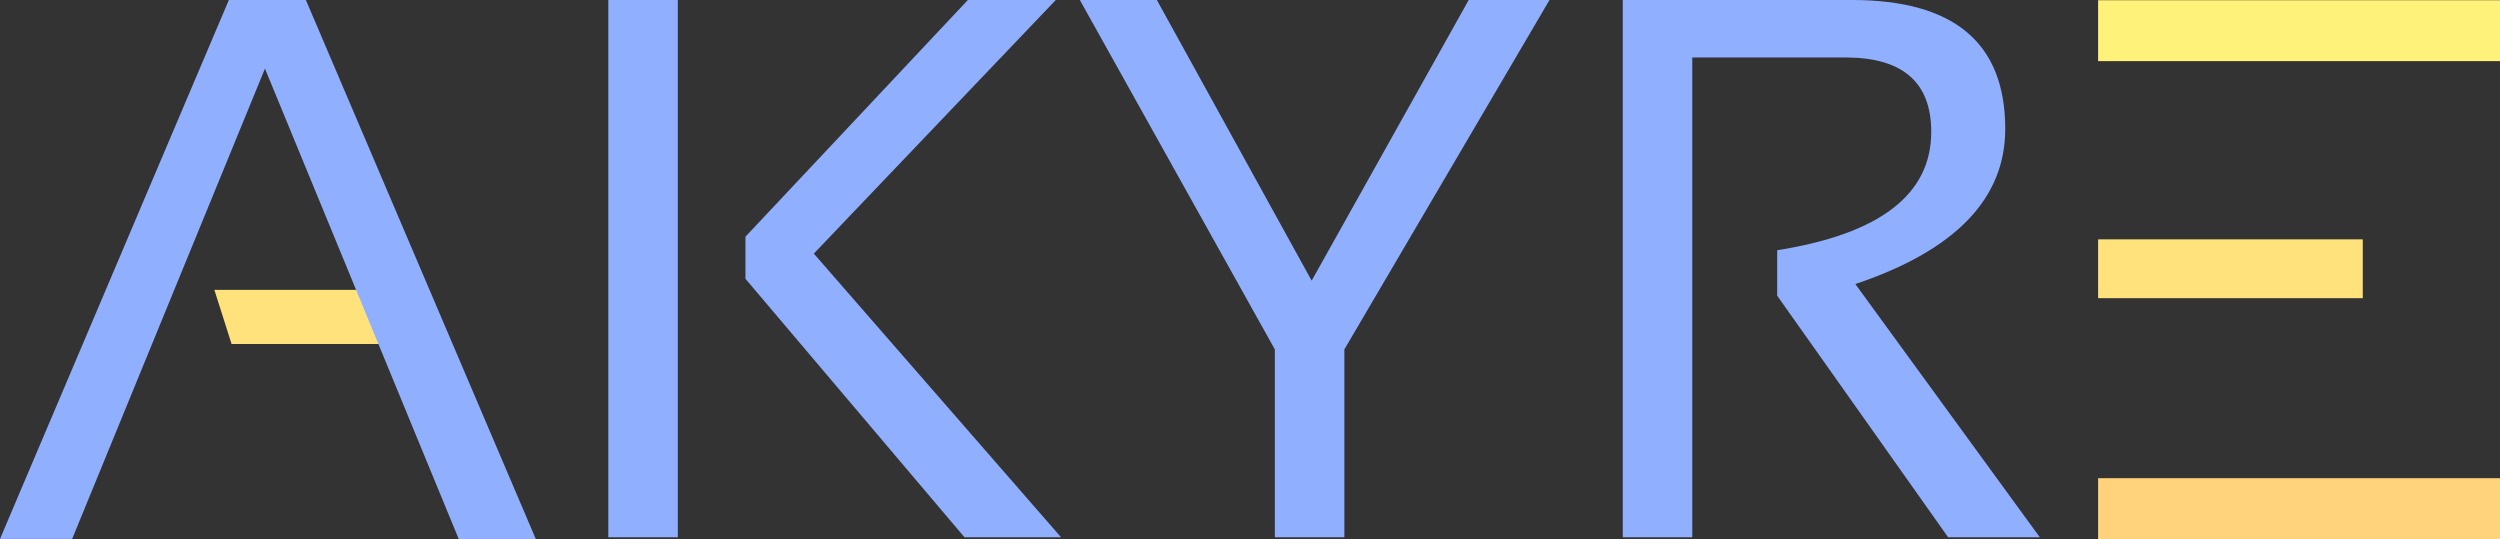 <svg id="Logo_Couleur" data-name="Logo Couleur" xmlns="http://www.w3.org/2000/svg" width="5121.729" height="1104.561" viewBox="0 0 5121.729 1104.561">
  <rect x="0" y="0" width="5121.729" height="1104.561" fill="#333333" stroke="none"/>
  <g id="Groupe_169" data-name="Groupe 169" transform="translate(-1246 3346)">
    <g id="Text_Future_Logo" transform="translate(1244.083 -3378.376)">
      <path id="Tracé_275" data-name="Tracé 275" d="M268.433,32.376v1100.73h-142.4V32.376Zm774.359,0L547.079,551.951l506.5,581.155H855.748L406.988,603.524V517.313L862.677,32.376Zm49.271,0h157.794l317.134,575,321.752-575h165.5l-420.284,715.86v384.87h-142.4V748.236ZM2204.34,1133.106V32.376h469.535q314.061,0,314.061,264.021,0,214.758-307.133,317.9l377.941,518.805H2870.929L2520.7,638.162V545.023q315.6-50.033,315.6-242.468,0-152.408-175.506-152.409H2346.741v982.96Z" transform="translate(1122.123 0)" fill="#91afff"/>
      <rect id="Rectangle_47" data-name="Rectangle 47" width="823.359" height="124.766" transform="translate(4300.286 32.846)" fill="#fff27b"/>
      <rect id="Rectangle_48" data-name="Rectangle 48" width="542.212" height="120.492" transform="translate(4300.286 522.731)" fill="#ffe27b"/>
      <path id="Tracé_276" data-name="Tracé 276" d="M430,129.942h823.359V254.711H430Z" transform="translate(3870.286 882.09)" fill="#ffd27b"/>
    </g>
    <path id="Tracé_280" data-name="Tracé 280" d="M48,97H340.094l45.325,110.794H83.253Z" transform="translate(1637.163 -2849.094)" fill="#ffe27b"/>
    <path id="Tracé_281" data-name="Tracé 281" d="M-1252-2180.844h147.781l395.018-963.57,397.113,963.975h157.9L-625.339-3285H-783.128Z" transform="translate(2498 -61)" fill="#91afff"/>
  </g>
</svg>
